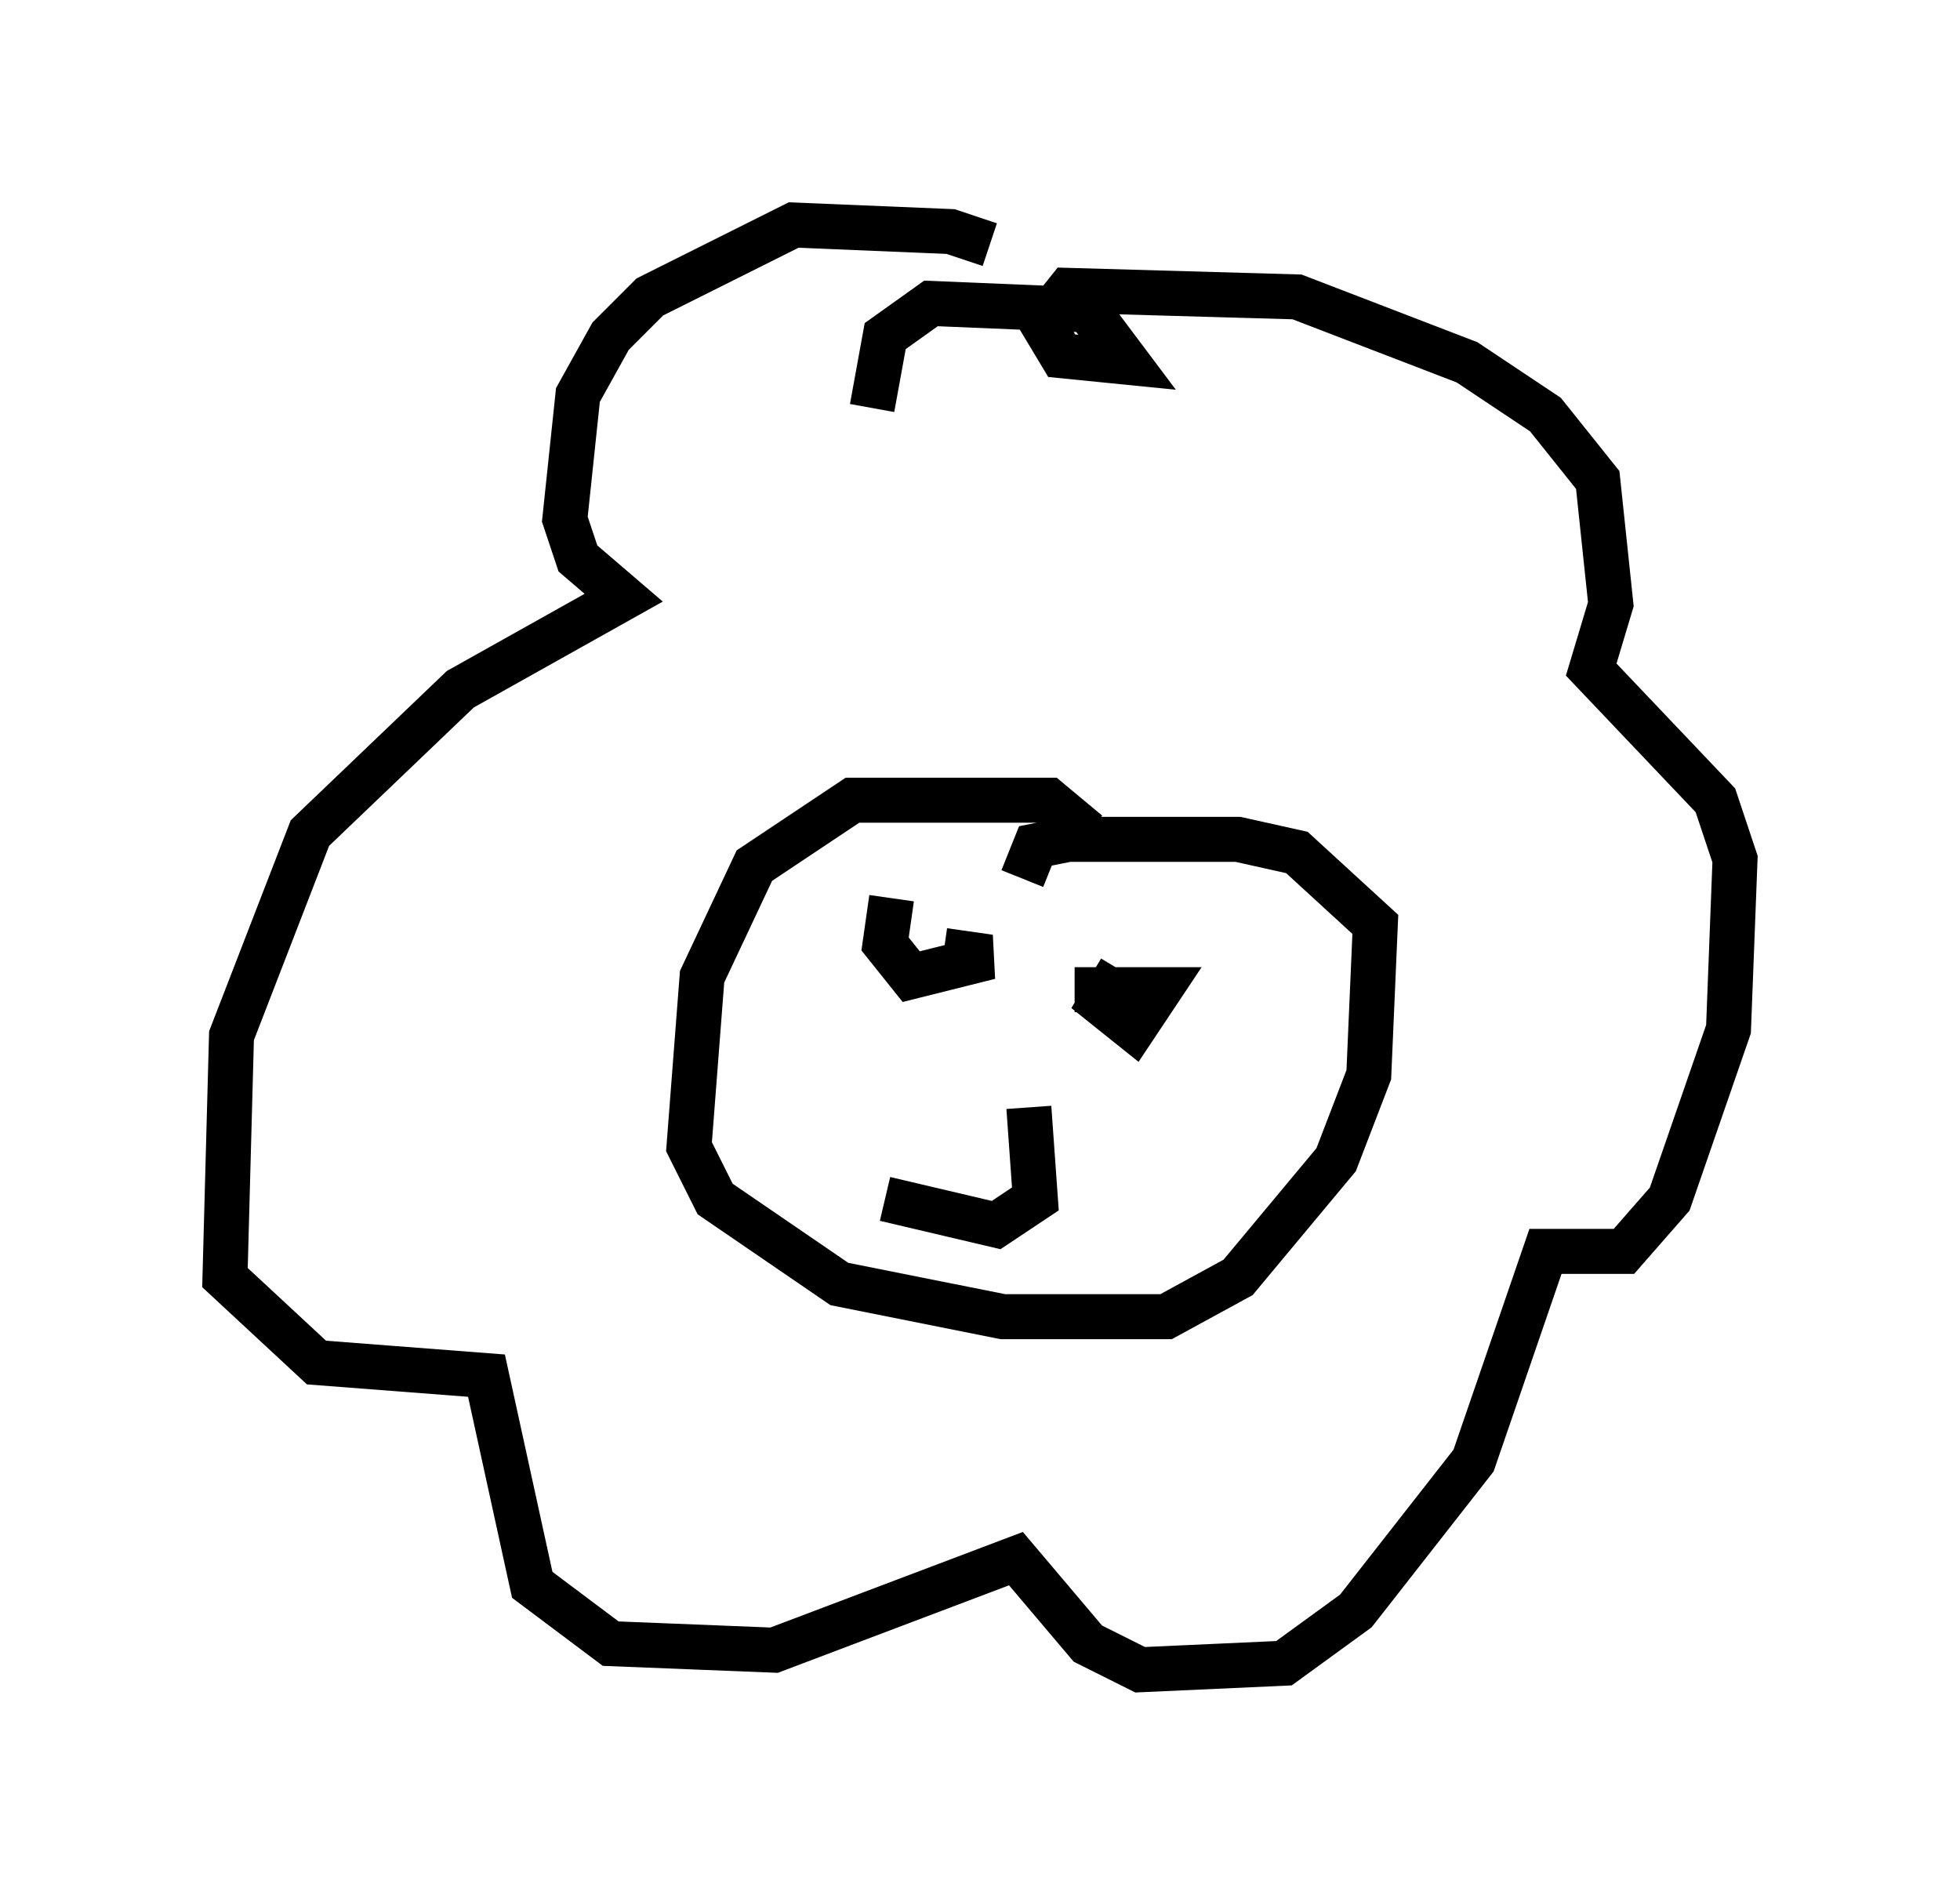 <?xml version="1.0" encoding="utf-8" ?>
<svg baseProfile="full" height="42.1" version="1.1" width="43.553" xmlns="http://www.w3.org/2000/svg" xmlns:ev="http://www.w3.org/2001/xml-events" xmlns:xlink="http://www.w3.org/1999/xlink"><defs /><rect fill="white" height="42.1" width="43.553" x="0" y="0" /><path d="M22.866, 6.453 m-0.872, -1.017 l-0.872, -0.291 -3.486, -0.145 l-3.196, 1.598 -0.872, 0.872 l-0.726, 1.307 -0.291, 2.76 l0.291, 0.872 1.017, 0.872 l-3.631, 2.034 -3.341, 3.196 l-1.743, 4.503 -0.145, 5.374 l2.034, 1.888 3.777, 0.291 l1.017, 4.648 1.743, 1.307 l3.631, 0.145 5.374, -2.034 l1.598, 1.888 1.162, 0.581 l3.196, -0.145 1.598, -1.162 l2.615, -3.341 1.598, -4.648 l1.743, 0.0 1.017, -1.162 l1.307, -3.777 0.145, -3.777 l-0.436, -1.307 -2.76, -2.905 l0.436, -1.453 -0.291, -2.76 l-1.162, -1.453 -1.743, -1.162 l-3.777, -1.453 -5.084, -0.145 l-0.581, 0.726 0.436, 0.726 l1.453, 0.145 -0.872, -1.162 l-3.486, -0.145 -1.017, 0.726 l-0.291, 1.598 m4.793, 9.441 l-0.872, -0.726 -4.358, 0.0 l-2.179, 1.453 -1.162, 2.469 l-0.291, 3.777 0.581, 1.162 l2.76, 1.888 3.631, 0.726 l3.631, 0.0 1.598, -0.872 l2.179, -2.615 0.726, -1.888 l0.145, -3.341 -1.743, -1.598 l-1.307, -0.291 -3.777, 0.0 l-0.726, 0.145 -0.291, 0.726 m-2.905, 0.436 l-0.145, 1.017 0.581, 0.726 l1.743, -0.436 -1.017, -0.145 m3.922, 0.436 l-0.436, 0.726 0.726, 0.581 l0.581, -0.872 -1.888, 0.0 m-1.017, 2.615 l0.145, 2.034 -0.872, 0.581 l-2.469, -0.581 " fill="none" stroke="black" stroke-width="1" /></svg>